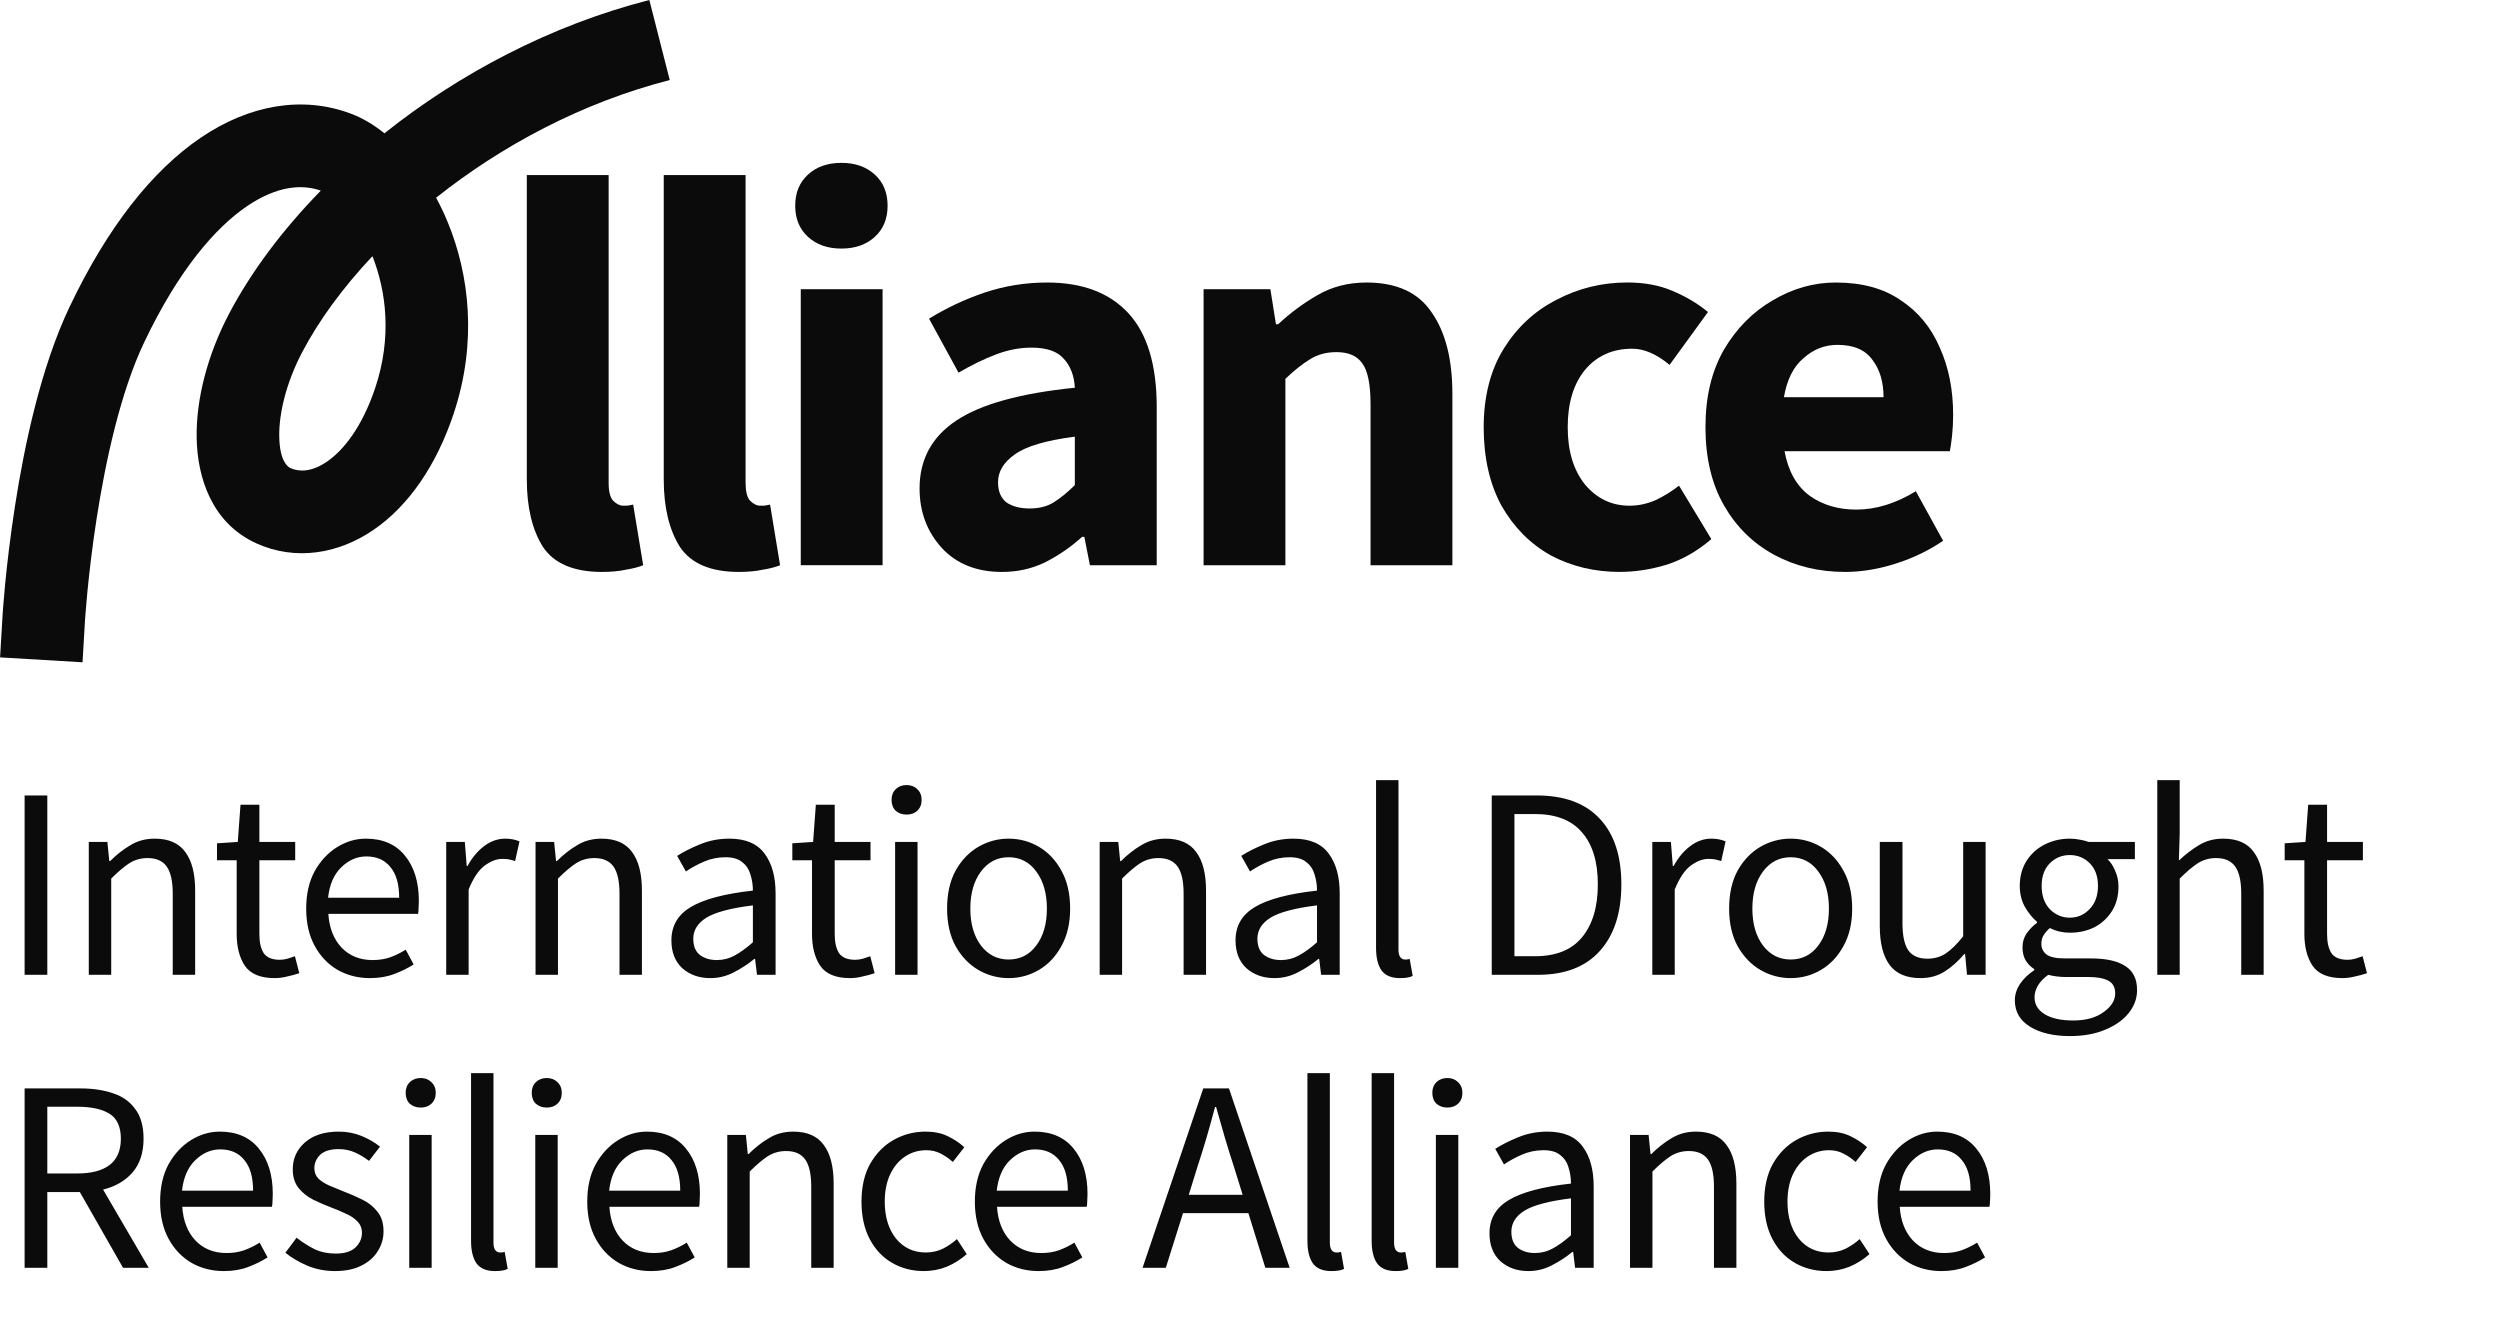 <svg width="128" height="68" viewBox="0 0 128 68" fill="none" xmlns="http://www.w3.org/2000/svg">
<g clip-path="url(#clip0_502_243)">
<path d="M30.82 29.283C29.376 29.283 28.369 28.855 27.799 28.001C27.249 27.127 26.973 25.978 26.973 24.552V8.965H31.162V24.723C31.162 25.161 31.239 25.464 31.39 25.634C31.561 25.805 31.732 25.891 31.904 25.891H32.133C32.209 25.872 32.303 25.853 32.418 25.834L32.931 28.939C32.702 29.033 32.409 29.11 32.046 29.168C31.705 29.244 31.296 29.283 30.82 29.283Z" fill="#0B0B0B"/>
<path d="M37.832 29.283C36.388 29.283 35.381 28.855 34.811 28.001C34.261 27.127 33.984 25.978 33.984 24.552V8.965H38.174V24.723C38.174 25.161 38.25 25.464 38.402 25.634C38.573 25.805 38.743 25.891 38.914 25.891H39.142C39.219 25.872 39.313 25.853 39.428 25.834L39.94 28.939C39.712 29.033 39.419 29.11 39.056 29.168C38.715 29.244 38.306 29.283 37.83 29.283H37.832Z" fill="#0B0B0B"/>
<path d="M40.999 28.941V14.806H45.188V28.939H40.999V28.941ZM43.08 12.727C42.376 12.727 41.806 12.527 41.371 12.129C40.934 11.73 40.715 11.198 40.715 10.533C40.715 9.867 40.934 9.336 41.371 8.937C41.808 8.538 42.378 8.338 43.08 8.338C43.782 8.338 44.352 8.538 44.789 8.937C45.226 9.336 45.445 9.867 45.445 10.533C45.445 11.198 45.226 11.73 44.789 12.129C44.352 12.527 43.782 12.727 43.08 12.727Z" fill="#0B0B0B"/>
<path d="M51.298 29.283C50.007 29.283 48.981 28.874 48.221 28.057C47.462 27.221 47.082 26.204 47.082 25.007C47.082 23.526 47.709 22.366 48.964 21.532C50.218 20.695 52.242 20.135 55.033 19.851C54.995 19.224 54.805 18.731 54.463 18.368C54.141 17.989 53.589 17.799 52.81 17.799C52.221 17.799 51.622 17.912 51.014 18.14C50.406 18.368 49.76 18.681 49.077 19.08L47.567 16.316C48.459 15.765 49.411 15.319 50.418 14.977C51.444 14.636 52.507 14.465 53.61 14.465C55.415 14.465 56.801 14.987 57.77 16.032C58.739 17.078 59.224 18.683 59.224 20.849V28.941H55.804L55.518 27.487H55.403C54.814 28.019 54.177 28.456 53.495 28.797C52.829 29.12 52.098 29.283 51.3 29.283H51.298ZM52.723 26.034C53.199 26.034 53.608 25.93 53.949 25.721C54.31 25.492 54.67 25.199 55.031 24.838V22.358C53.548 22.548 52.524 22.853 51.954 23.269C51.385 23.668 51.099 24.144 51.099 24.695C51.099 25.151 51.241 25.492 51.526 25.721C51.83 25.93 52.228 26.034 52.723 26.034Z" fill="#0B0B0B"/>
<path d="M61.623 28.941V14.806H65.043L65.329 16.602H65.442C66.05 16.032 66.716 15.537 67.437 15.121C68.177 14.684 69.023 14.465 69.973 14.465C71.511 14.465 72.624 14.977 73.307 16.003C74.009 17.01 74.362 18.397 74.362 20.164V28.941H70.172V20.707C70.172 19.68 70.03 18.978 69.745 18.599C69.478 18.219 69.043 18.029 68.434 18.029C67.903 18.029 67.447 18.152 67.067 18.399C66.687 18.627 66.269 18.959 65.812 19.396V28.943H61.623V28.941Z" fill="#0B0B0B"/>
<path d="M82.945 29.283C81.635 29.283 80.448 28.997 79.383 28.427C78.338 27.838 77.503 26.992 76.876 25.892C76.268 24.771 75.965 23.43 75.965 21.873C75.965 20.315 76.306 18.957 76.991 17.854C77.676 16.753 78.577 15.917 79.698 15.347C80.818 14.758 82.024 14.463 83.317 14.463C84.192 14.463 84.961 14.605 85.625 14.891C86.309 15.177 86.916 15.537 87.449 15.975L85.483 18.681C84.817 18.131 84.182 17.854 83.574 17.854C82.567 17.854 81.76 18.215 81.152 18.938C80.563 19.659 80.267 20.638 80.267 21.873C80.267 23.108 80.563 24.067 81.152 24.808C81.76 25.529 82.519 25.892 83.43 25.892C83.887 25.892 84.332 25.796 84.769 25.606C85.207 25.397 85.606 25.149 85.966 24.865L87.62 27.601C86.916 28.209 86.156 28.646 85.339 28.911C84.522 29.158 83.724 29.281 82.945 29.281V29.283Z" fill="#0B0B0B"/>
<path d="M94.471 29.283C93.123 29.283 91.907 28.987 90.825 28.399C89.741 27.81 88.888 26.964 88.26 25.863C87.633 24.762 87.32 23.43 87.32 21.873C87.32 20.315 87.633 19.013 88.26 17.912C88.907 16.811 89.743 15.965 90.767 15.376C91.793 14.768 92.866 14.465 93.988 14.465C95.336 14.465 96.447 14.768 97.322 15.376C98.214 15.965 98.879 16.773 99.317 17.799C99.773 18.806 100.001 19.955 100.001 21.248C100.001 21.608 99.982 21.969 99.944 22.331C99.905 22.673 99.867 22.93 99.831 23.101H91.368C91.558 24.127 91.985 24.886 92.649 25.379C93.315 25.855 94.113 26.091 95.043 26.091C96.05 26.091 97.067 25.778 98.091 25.151L99.487 27.687C98.766 28.18 97.959 28.571 97.065 28.855C96.173 29.141 95.308 29.283 94.471 29.283V29.283ZM91.337 20.335H96.437C96.437 19.556 96.248 18.919 95.868 18.426C95.507 17.914 94.909 17.657 94.072 17.657C93.426 17.657 92.847 17.885 92.334 18.342C91.822 18.779 91.489 19.443 91.337 20.337V20.335Z" fill="#0B0B0B"/>
<path fill-rule="evenodd" clip-rule="evenodd" d="M19.067 13.118C17.54 14.741 16.314 16.423 15.464 18.048C14.661 19.581 14.275 21.163 14.298 22.36C14.321 23.615 14.732 23.902 14.872 23.966C15.307 24.161 15.94 24.184 16.744 23.634C17.574 23.064 18.541 21.877 19.22 19.834C20.058 17.313 19.796 14.958 19.069 13.116L19.067 13.118ZM16.425 9.762C14.438 11.795 12.833 13.955 11.716 16.086C10.657 18.108 10.03 20.39 10.069 22.441C10.107 24.436 10.832 26.783 13.13 27.821C15.133 28.727 17.329 28.364 19.136 27.121C20.916 25.899 22.343 23.839 23.231 21.169C24.445 17.517 24.031 14.06 22.922 11.373C22.746 10.945 22.548 10.527 22.329 10.124C25.654 7.479 29.774 5.256 34.291 4.099L33.246 -3.05176e-05C28.157 1.302 23.486 3.796 19.682 6.825C19.138 6.387 18.564 6.044 17.973 5.822C15.507 4.893 12.783 5.352 10.28 7.049C7.817 8.718 5.519 11.599 3.562 15.712C2.089 18.806 1.245 22.822 0.764 25.928C0.52 27.506 0.361 28.903 0.263 29.906C0.215 30.409 0.18 30.814 0.159 31.095C0.148 31.237 0.14 31.347 0.136 31.423C0.134 31.462 0.132 31.491 0.131 31.512V31.546H0.129L0.004 33.658L4.226 33.909L4.35 31.799V31.78C4.352 31.765 4.354 31.742 4.356 31.709C4.36 31.644 4.368 31.546 4.377 31.42C4.397 31.163 4.427 30.787 4.473 30.317C4.565 29.375 4.713 28.059 4.943 26.576C5.411 23.557 6.182 20.047 7.381 17.53C9.142 13.83 11.02 11.659 12.654 10.552C14.218 9.493 15.491 9.43 16.429 9.762H16.425Z" fill="#0B0B0B"/>
</g>
<path d="M1.26 49.911V40.727H2.422V49.911H1.26ZM4.546 49.911V43.107H5.498L5.596 44.087H5.638C5.964 43.761 6.31 43.49 6.674 43.275C7.038 43.051 7.453 42.939 7.92 42.939C8.638 42.939 9.161 43.168 9.488 43.625C9.824 44.073 9.992 44.731 9.992 45.599V49.911H8.844V45.753C8.844 45.119 8.741 44.657 8.536 44.367C8.33 44.078 8.004 43.933 7.556 43.933C7.21 43.933 6.898 44.022 6.618 44.199C6.347 44.377 6.039 44.638 5.694 44.983V49.911H4.546ZM14.064 50.079C13.336 50.079 12.827 49.869 12.538 49.449C12.258 49.029 12.118 48.483 12.118 47.811V44.045H11.11V43.177L12.174 43.107L12.314 41.203H13.28V43.107H15.114V44.045H13.28V47.825C13.28 48.245 13.355 48.572 13.504 48.805C13.663 49.029 13.938 49.141 14.33 49.141C14.451 49.141 14.582 49.123 14.722 49.085C14.862 49.039 14.988 48.997 15.1 48.959L15.324 49.827C15.137 49.893 14.932 49.949 14.708 49.995C14.493 50.051 14.279 50.079 14.064 50.079ZM18.939 50.079C18.332 50.079 17.782 49.939 17.287 49.659C16.792 49.37 16.4 48.959 16.111 48.427C15.822 47.895 15.677 47.261 15.677 46.523C15.677 45.777 15.822 45.137 16.111 44.605C16.41 44.073 16.792 43.663 17.259 43.373C17.726 43.084 18.216 42.939 18.729 42.939C19.597 42.939 20.264 43.229 20.731 43.807C21.207 44.386 21.445 45.161 21.445 46.131C21.445 46.253 21.44 46.374 21.431 46.495C21.431 46.607 21.422 46.705 21.403 46.789H16.811C16.858 47.508 17.082 48.082 17.483 48.511C17.894 48.941 18.426 49.155 19.079 49.155C19.406 49.155 19.704 49.109 19.975 49.015C20.255 48.913 20.521 48.782 20.773 48.623L21.179 49.379C20.89 49.566 20.558 49.729 20.185 49.869C19.821 50.009 19.406 50.079 18.939 50.079ZM16.797 45.963H20.437C20.437 45.273 20.288 44.75 19.989 44.395C19.7 44.031 19.289 43.849 18.757 43.849C18.281 43.849 17.852 44.036 17.469 44.409C17.096 44.773 16.872 45.291 16.797 45.963ZM22.846 49.911V43.107H23.798L23.896 44.339H23.938C24.172 43.91 24.456 43.569 24.792 43.317C25.128 43.065 25.488 42.939 25.87 42.939C26.141 42.939 26.384 42.986 26.598 43.079L26.374 44.087C26.262 44.05 26.16 44.022 26.066 44.003C25.973 43.985 25.856 43.975 25.716 43.975C25.427 43.975 25.124 44.092 24.806 44.325C24.498 44.559 24.228 44.965 23.994 45.543V49.911H22.846ZM27.42 49.911V43.107H28.372L28.47 44.087H28.512C28.838 43.761 29.184 43.49 29.548 43.275C29.912 43.051 30.327 42.939 30.794 42.939C31.512 42.939 32.035 43.168 32.362 43.625C32.698 44.073 32.866 44.731 32.866 45.599V49.911H31.718V45.753C31.718 45.119 31.615 44.657 31.41 44.367C31.204 44.078 30.878 43.933 30.43 43.933C30.084 43.933 29.772 44.022 29.492 44.199C29.221 44.377 28.913 44.638 28.568 44.983V49.911H27.42ZM36.364 50.079C35.795 50.079 35.319 49.911 34.936 49.575C34.563 49.23 34.376 48.754 34.376 48.147C34.376 47.401 34.708 46.831 35.37 46.439C36.042 46.038 37.102 45.758 38.548 45.599C38.548 45.31 38.506 45.035 38.422 44.773C38.347 44.512 38.208 44.302 38.002 44.143C37.806 43.975 37.522 43.891 37.148 43.891C36.756 43.891 36.388 43.966 36.042 44.115C35.697 44.265 35.389 44.433 35.118 44.619L34.67 43.821C34.987 43.616 35.375 43.42 35.832 43.233C36.299 43.037 36.803 42.939 37.344 42.939C38.175 42.939 38.777 43.196 39.15 43.709C39.523 44.213 39.71 44.89 39.71 45.739V49.911H38.758L38.66 49.099H38.618C38.301 49.361 37.951 49.589 37.568 49.785C37.195 49.981 36.794 50.079 36.364 50.079ZM36.7 49.155C37.027 49.155 37.335 49.076 37.624 48.917C37.913 48.759 38.221 48.535 38.548 48.245V46.355C37.419 46.495 36.626 46.705 36.168 46.985C35.72 47.265 35.496 47.625 35.496 48.063C35.496 48.446 35.613 48.726 35.846 48.903C36.08 49.071 36.364 49.155 36.7 49.155ZM43.521 50.079C42.793 50.079 42.285 49.869 41.995 49.449C41.715 49.029 41.575 48.483 41.575 47.811V44.045H40.567V43.177L41.631 43.107L41.771 41.203H42.737V43.107H44.571V44.045H42.737V47.825C42.737 48.245 42.812 48.572 42.961 48.805C43.12 49.029 43.395 49.141 43.787 49.141C43.909 49.141 44.039 49.123 44.179 49.085C44.319 49.039 44.445 48.997 44.557 48.959L44.781 49.827C44.595 49.893 44.389 49.949 44.165 49.995C43.951 50.051 43.736 50.079 43.521 50.079ZM45.83 49.911V43.107H46.978V49.911H45.83ZM46.418 41.707C46.194 41.707 46.007 41.642 45.858 41.511C45.718 41.371 45.648 41.185 45.648 40.951C45.648 40.727 45.718 40.545 45.858 40.405C46.007 40.265 46.194 40.195 46.418 40.195C46.642 40.195 46.824 40.265 46.964 40.405C47.113 40.545 47.188 40.727 47.188 40.951C47.188 41.185 47.113 41.371 46.964 41.511C46.824 41.642 46.642 41.707 46.418 41.707ZM51.641 50.079C51.09 50.079 50.572 49.939 50.087 49.659C49.611 49.379 49.224 48.973 48.925 48.441C48.636 47.909 48.491 47.27 48.491 46.523C48.491 45.758 48.636 45.109 48.925 44.577C49.224 44.045 49.611 43.639 50.087 43.359C50.572 43.079 51.09 42.939 51.641 42.939C52.201 42.939 52.719 43.079 53.195 43.359C53.671 43.639 54.054 44.045 54.343 44.577C54.642 45.109 54.791 45.758 54.791 46.523C54.791 47.27 54.642 47.909 54.343 48.441C54.054 48.973 53.671 49.379 53.195 49.659C52.719 49.939 52.201 50.079 51.641 50.079ZM51.641 49.127C52.229 49.127 52.7 48.889 53.055 48.413C53.419 47.928 53.601 47.298 53.601 46.523C53.601 45.739 53.419 45.105 53.055 44.619C52.7 44.134 52.229 43.891 51.641 43.891C51.062 43.891 50.591 44.134 50.227 44.619C49.863 45.105 49.681 45.739 49.681 46.523C49.681 47.298 49.863 47.928 50.227 48.413C50.591 48.889 51.062 49.127 51.641 49.127ZM56.303 49.911V43.107H57.255L57.353 44.087H57.395C57.722 43.761 58.067 43.49 58.431 43.275C58.795 43.051 59.21 42.939 59.677 42.939C60.396 42.939 60.918 43.168 61.245 43.625C61.581 44.073 61.749 44.731 61.749 45.599V49.911H60.601V45.753C60.601 45.119 60.498 44.657 60.293 44.367C60.088 44.078 59.761 43.933 59.313 43.933C58.968 43.933 58.655 44.022 58.375 44.199C58.104 44.377 57.796 44.638 57.451 44.983V49.911H56.303ZM65.247 50.079C64.678 50.079 64.202 49.911 63.819 49.575C63.446 49.23 63.259 48.754 63.259 48.147C63.259 47.401 63.591 46.831 64.253 46.439C64.925 46.038 65.985 45.758 67.431 45.599C67.431 45.31 67.389 45.035 67.305 44.773C67.231 44.512 67.091 44.302 66.885 44.143C66.689 43.975 66.405 43.891 66.031 43.891C65.639 43.891 65.271 43.966 64.925 44.115C64.58 44.265 64.272 44.433 64.001 44.619L63.553 43.821C63.871 43.616 64.258 43.42 64.715 43.233C65.182 43.037 65.686 42.939 66.227 42.939C67.058 42.939 67.66 43.196 68.033 43.709C68.407 44.213 68.593 44.89 68.593 45.739V49.911H67.641L67.543 49.099H67.501C67.184 49.361 66.834 49.589 66.451 49.785C66.078 49.981 65.677 50.079 65.247 50.079ZM65.583 49.155C65.91 49.155 66.218 49.076 66.507 48.917C66.797 48.759 67.105 48.535 67.431 48.245V46.355C66.302 46.495 65.509 46.705 65.051 46.985C64.603 47.265 64.379 47.625 64.379 48.063C64.379 48.446 64.496 48.726 64.729 48.903C64.963 49.071 65.247 49.155 65.583 49.155ZM71.672 50.079C71.243 50.079 70.93 49.949 70.734 49.687C70.547 49.417 70.454 49.034 70.454 48.539V39.943H71.602V48.623C71.602 48.801 71.635 48.931 71.7 49.015C71.765 49.09 71.84 49.127 71.924 49.127C71.961 49.127 71.994 49.127 72.022 49.127C72.059 49.118 72.111 49.109 72.176 49.099L72.33 49.967C72.255 50.005 72.167 50.033 72.064 50.051C71.961 50.07 71.831 50.079 71.672 50.079ZM76.377 49.911V40.727H78.673C80.092 40.727 81.17 41.124 81.907 41.917C82.644 42.701 83.013 43.821 83.013 45.277C83.013 46.743 82.644 47.881 81.907 48.693C81.179 49.505 80.12 49.911 78.729 49.911H76.377ZM77.539 48.959H78.589C79.662 48.959 80.465 48.637 80.997 47.993C81.538 47.34 81.809 46.435 81.809 45.277C81.809 44.12 81.538 43.233 80.997 42.617C80.465 41.992 79.662 41.679 78.589 41.679H77.539V48.959ZM84.598 49.911V43.107H85.55L85.648 44.339H85.69C85.924 43.91 86.208 43.569 86.544 43.317C86.88 43.065 87.24 42.939 87.622 42.939C87.893 42.939 88.136 42.986 88.35 43.079L88.126 44.087C88.014 44.05 87.912 44.022 87.818 44.003C87.725 43.985 87.608 43.975 87.468 43.975C87.179 43.975 86.876 44.092 86.558 44.325C86.25 44.559 85.98 44.965 85.746 45.543V49.911H84.598ZM91.681 50.079C91.13 50.079 90.612 49.939 90.127 49.659C89.651 49.379 89.264 48.973 88.965 48.441C88.676 47.909 88.531 47.27 88.531 46.523C88.531 45.758 88.676 45.109 88.965 44.577C89.264 44.045 89.651 43.639 90.127 43.359C90.612 43.079 91.13 42.939 91.681 42.939C92.241 42.939 92.759 43.079 93.235 43.359C93.711 43.639 94.094 44.045 94.383 44.577C94.682 45.109 94.831 45.758 94.831 46.523C94.831 47.27 94.682 47.909 94.383 48.441C94.094 48.973 93.711 49.379 93.235 49.659C92.759 49.939 92.241 50.079 91.681 50.079ZM91.681 49.127C92.269 49.127 92.74 48.889 93.095 48.413C93.459 47.928 93.641 47.298 93.641 46.523C93.641 45.739 93.459 45.105 93.095 44.619C92.74 44.134 92.269 43.891 91.681 43.891C91.103 43.891 90.631 44.134 90.267 44.619C89.903 45.105 89.721 45.739 89.721 46.523C89.721 47.298 89.903 47.928 90.267 48.413C90.631 48.889 91.103 49.127 91.681 49.127ZM98.331 50.079C97.612 50.079 97.085 49.855 96.749 49.407C96.413 48.95 96.245 48.287 96.245 47.419V43.107H97.407V47.265C97.407 47.9 97.505 48.362 97.701 48.651C97.906 48.941 98.233 49.085 98.681 49.085C99.036 49.085 99.348 48.997 99.619 48.819C99.899 48.633 100.198 48.339 100.515 47.937V43.107H101.663V49.911H100.711L100.613 48.847H100.571C100.254 49.221 99.918 49.519 99.563 49.743C99.208 49.967 98.798 50.079 98.331 50.079ZM105.974 53.047C105.144 53.047 104.467 52.889 103.944 52.571C103.422 52.254 103.16 51.801 103.16 51.213C103.16 50.924 103.249 50.644 103.426 50.373C103.604 50.112 103.846 49.879 104.154 49.673V49.617C103.986 49.515 103.842 49.37 103.72 49.183C103.608 48.997 103.552 48.773 103.552 48.511C103.552 48.222 103.632 47.97 103.79 47.755C103.949 47.541 104.117 47.373 104.294 47.251V47.195C104.07 47.009 103.865 46.757 103.678 46.439C103.501 46.122 103.412 45.763 103.412 45.361C103.412 44.867 103.529 44.437 103.762 44.073C103.996 43.709 104.308 43.429 104.7 43.233C105.092 43.037 105.517 42.939 105.974 42.939C106.161 42.939 106.338 42.958 106.506 42.995C106.674 43.023 106.819 43.061 106.94 43.107H109.306V43.989H107.906C108.065 44.139 108.196 44.339 108.298 44.591C108.41 44.834 108.466 45.1 108.466 45.389C108.466 45.875 108.354 46.295 108.13 46.649C107.906 47.004 107.608 47.279 107.234 47.475C106.861 47.662 106.441 47.755 105.974 47.755C105.61 47.755 105.27 47.676 104.952 47.517C104.831 47.62 104.728 47.737 104.644 47.867C104.56 47.989 104.518 48.143 104.518 48.329C104.518 48.544 104.602 48.721 104.77 48.861C104.948 49.001 105.265 49.071 105.722 49.071H107.038C107.832 49.071 108.424 49.202 108.816 49.463C109.218 49.715 109.418 50.126 109.418 50.695C109.418 51.115 109.278 51.503 108.998 51.857C108.718 52.212 108.322 52.497 107.808 52.711C107.295 52.935 106.684 53.047 105.974 53.047ZM105.974 46.985C106.366 46.985 106.702 46.841 106.982 46.551C107.272 46.253 107.416 45.856 107.416 45.361C107.416 44.867 107.276 44.479 106.996 44.199C106.716 43.919 106.376 43.779 105.974 43.779C105.573 43.779 105.232 43.919 104.952 44.199C104.672 44.479 104.532 44.867 104.532 45.361C104.532 45.856 104.672 46.253 104.952 46.551C105.242 46.841 105.582 46.985 105.974 46.985ZM106.142 52.249C106.796 52.249 107.318 52.105 107.71 51.815C108.102 51.535 108.298 51.218 108.298 50.863C108.298 50.546 108.177 50.327 107.934 50.205C107.701 50.084 107.365 50.023 106.926 50.023H105.75C105.62 50.023 105.475 50.014 105.316 49.995C105.167 49.977 105.018 49.949 104.868 49.911C104.626 50.089 104.448 50.275 104.336 50.471C104.224 50.667 104.168 50.863 104.168 51.059C104.168 51.423 104.341 51.713 104.686 51.927C105.041 52.142 105.526 52.249 106.142 52.249ZM110.453 49.911V39.943H111.601V42.659L111.559 44.059C111.886 43.751 112.226 43.49 112.581 43.275C112.945 43.051 113.36 42.939 113.827 42.939C114.546 42.939 115.068 43.168 115.395 43.625C115.731 44.073 115.899 44.731 115.899 45.599V49.911H114.751V45.753C114.751 45.119 114.648 44.657 114.443 44.367C114.238 44.078 113.911 43.933 113.463 43.933C113.118 43.933 112.805 44.022 112.525 44.199C112.254 44.377 111.946 44.638 111.601 44.983V49.911H110.453ZM119.93 50.079C119.202 50.079 118.694 49.869 118.404 49.449C118.124 49.029 117.984 48.483 117.984 47.811V44.045H116.976V43.177L118.04 43.107L118.18 41.203H119.146V43.107H120.98V44.045H119.146V47.825C119.146 48.245 119.221 48.572 119.37 48.805C119.529 49.029 119.804 49.141 120.196 49.141C120.318 49.141 120.448 49.123 120.588 49.085C120.728 49.039 120.854 48.997 120.966 48.959L121.19 49.827C121.004 49.893 120.798 49.949 120.574 49.995C120.36 50.051 120.145 50.079 119.93 50.079ZM1.26 64.911V55.727H4.13C4.755 55.727 5.311 55.811 5.796 55.979C6.281 56.138 6.659 56.409 6.93 56.791C7.21 57.165 7.35 57.669 7.35 58.303C7.35 59.013 7.163 59.587 6.79 60.025C6.417 60.455 5.913 60.749 5.278 60.907L7.616 64.911H6.3L4.088 61.033H2.422V64.911H1.26ZM2.422 60.081H3.962C4.681 60.081 5.231 59.937 5.614 59.647C5.997 59.349 6.188 58.901 6.188 58.303C6.188 57.697 5.997 57.272 5.614 57.029C5.231 56.787 4.681 56.665 3.962 56.665H2.422V60.081ZM11.46 65.079C10.853 65.079 10.303 64.939 9.808 64.659C9.313 64.37 8.921 63.959 8.632 63.427C8.343 62.895 8.198 62.261 8.198 61.523C8.198 60.777 8.343 60.137 8.632 59.605C8.931 59.073 9.313 58.663 9.78 58.373C10.247 58.084 10.737 57.939 11.25 57.939C12.118 57.939 12.785 58.229 13.252 58.807C13.728 59.386 13.966 60.161 13.966 61.131C13.966 61.253 13.961 61.374 13.952 61.495C13.952 61.607 13.943 61.705 13.924 61.789H9.332C9.379 62.508 9.603 63.082 10.004 63.511C10.415 63.941 10.947 64.155 11.6 64.155C11.927 64.155 12.225 64.109 12.496 64.015C12.776 63.913 13.042 63.782 13.294 63.623L13.7 64.379C13.411 64.566 13.079 64.729 12.706 64.869C12.342 65.009 11.927 65.079 11.46 65.079ZM9.318 60.963H12.958C12.958 60.273 12.809 59.75 12.51 59.395C12.221 59.031 11.81 58.849 11.278 58.849C10.802 58.849 10.373 59.036 9.99 59.409C9.617 59.773 9.393 60.291 9.318 60.963ZM17.145 65.079C16.66 65.079 16.198 64.991 15.759 64.813C15.321 64.627 14.938 64.403 14.611 64.141L15.185 63.371C15.484 63.605 15.792 63.801 16.109 63.959C16.427 64.109 16.786 64.183 17.187 64.183C17.635 64.183 17.971 64.081 18.195 63.875C18.419 63.661 18.531 63.409 18.531 63.119C18.531 62.886 18.452 62.69 18.293 62.531C18.144 62.373 17.948 62.242 17.705 62.139C17.472 62.027 17.229 61.925 16.977 61.831C16.66 61.71 16.347 61.575 16.039 61.425C15.731 61.267 15.479 61.066 15.283 60.823C15.087 60.571 14.989 60.254 14.989 59.871C14.989 59.321 15.195 58.863 15.605 58.499C16.025 58.126 16.604 57.939 17.341 57.939C17.761 57.939 18.153 58.014 18.517 58.163C18.881 58.313 19.194 58.495 19.455 58.709L18.895 59.437C18.662 59.26 18.419 59.115 18.167 59.003C17.915 58.891 17.64 58.835 17.341 58.835C16.912 58.835 16.595 58.933 16.389 59.129C16.193 59.325 16.095 59.554 16.095 59.815C16.095 60.03 16.165 60.207 16.305 60.347C16.445 60.478 16.627 60.595 16.851 60.697C17.075 60.791 17.313 60.889 17.565 60.991C17.892 61.113 18.214 61.253 18.531 61.411C18.849 61.561 19.11 61.766 19.315 62.027C19.53 62.279 19.637 62.62 19.637 63.049C19.637 63.413 19.539 63.749 19.343 64.057C19.157 64.365 18.877 64.613 18.503 64.799C18.139 64.986 17.687 65.079 17.145 65.079ZM20.953 64.911V58.107H22.101V64.911H20.953ZM21.541 56.707C21.317 56.707 21.13 56.642 20.98 56.511C20.84 56.371 20.77 56.185 20.77 55.951C20.77 55.727 20.84 55.545 20.98 55.405C21.13 55.265 21.317 55.195 21.541 55.195C21.765 55.195 21.947 55.265 22.087 55.405C22.236 55.545 22.311 55.727 22.311 55.951C22.311 56.185 22.236 56.371 22.087 56.511C21.947 56.642 21.765 56.707 21.541 56.707ZM25.336 65.079C24.907 65.079 24.594 64.949 24.398 64.687C24.211 64.417 24.118 64.034 24.118 63.539V54.943H25.266V63.623C25.266 63.801 25.299 63.931 25.364 64.015C25.429 64.09 25.504 64.127 25.588 64.127C25.625 64.127 25.658 64.127 25.686 64.127C25.723 64.118 25.774 64.109 25.84 64.099L25.994 64.967C25.919 65.005 25.831 65.033 25.728 65.051C25.625 65.07 25.494 65.079 25.336 65.079ZM27.406 64.911V58.107H28.554V64.911H27.406ZM27.994 56.707C27.77 56.707 27.584 56.642 27.434 56.511C27.294 56.371 27.224 56.185 27.224 55.951C27.224 55.727 27.294 55.545 27.434 55.405C27.584 55.265 27.77 55.195 27.994 55.195C28.218 55.195 28.4 55.265 28.54 55.405C28.689 55.545 28.764 55.727 28.764 55.951C28.764 56.185 28.689 56.371 28.54 56.511C28.4 56.642 28.218 56.707 27.994 56.707ZM33.33 65.079C32.723 65.079 32.172 64.939 31.677 64.659C31.183 64.37 30.791 63.959 30.502 63.427C30.212 62.895 30.067 62.261 30.067 61.523C30.067 60.777 30.212 60.137 30.502 59.605C30.8 59.073 31.183 58.663 31.649 58.373C32.116 58.084 32.606 57.939 33.12 57.939C33.987 57.939 34.655 58.229 35.121 58.807C35.597 59.386 35.836 60.161 35.836 61.131C35.836 61.253 35.831 61.374 35.822 61.495C35.822 61.607 35.812 61.705 35.794 61.789H31.201C31.248 62.508 31.472 63.082 31.873 63.511C32.284 63.941 32.816 64.155 33.469 64.155C33.796 64.155 34.095 64.109 34.365 64.015C34.645 63.913 34.911 63.782 35.163 63.623L35.569 64.379C35.28 64.566 34.949 64.729 34.575 64.869C34.212 65.009 33.796 65.079 33.33 65.079ZM31.188 60.963H34.828C34.828 60.273 34.678 59.75 34.38 59.395C34.09 59.031 33.679 58.849 33.148 58.849C32.672 58.849 32.242 59.036 31.86 59.409C31.486 59.773 31.262 60.291 31.188 60.963ZM37.237 64.911V58.107H38.189L38.287 59.087H38.329C38.656 58.761 39.001 58.49 39.365 58.275C39.729 58.051 40.144 57.939 40.611 57.939C41.33 57.939 41.852 58.168 42.179 58.625C42.515 59.073 42.683 59.731 42.683 60.599V64.911H41.535V60.753C41.535 60.119 41.432 59.657 41.227 59.367C41.022 59.078 40.695 58.933 40.247 58.933C39.901 58.933 39.589 59.022 39.309 59.199C39.038 59.377 38.73 59.638 38.385 59.983V64.911H37.237ZM47.301 65.079C46.704 65.079 46.162 64.939 45.677 64.659C45.192 64.379 44.809 63.973 44.529 63.441C44.249 62.909 44.109 62.27 44.109 61.523C44.109 60.758 44.258 60.109 44.557 59.577C44.865 59.045 45.266 58.639 45.761 58.359C46.265 58.079 46.806 57.939 47.385 57.939C47.833 57.939 48.216 58.019 48.533 58.177C48.86 58.336 49.14 58.523 49.373 58.737L48.785 59.493C48.589 59.316 48.379 59.171 48.155 59.059C47.94 58.947 47.698 58.891 47.427 58.891C47.016 58.891 46.648 59.003 46.321 59.227C46.004 59.442 45.752 59.75 45.565 60.151C45.388 60.543 45.299 61.001 45.299 61.523C45.299 62.298 45.49 62.928 45.873 63.413C46.265 63.889 46.774 64.127 47.399 64.127C47.716 64.127 48.01 64.062 48.281 63.931C48.552 63.791 48.79 63.628 48.995 63.441L49.499 64.211C49.191 64.482 48.85 64.697 48.477 64.855C48.104 65.005 47.712 65.079 47.301 65.079ZM53.175 65.079C52.568 65.079 52.018 64.939 51.523 64.659C51.028 64.37 50.636 63.959 50.347 63.427C50.058 62.895 49.913 62.261 49.913 61.523C49.913 60.777 50.058 60.137 50.347 59.605C50.646 59.073 51.028 58.663 51.495 58.373C51.962 58.084 52.452 57.939 52.965 57.939C53.833 57.939 54.5 58.229 54.967 58.807C55.443 59.386 55.681 60.161 55.681 61.131C55.681 61.253 55.676 61.374 55.667 61.495C55.667 61.607 55.658 61.705 55.639 61.789H51.047C51.094 62.508 51.318 63.082 51.719 63.511C52.13 63.941 52.662 64.155 53.315 64.155C53.642 64.155 53.94 64.109 54.211 64.015C54.491 63.913 54.757 63.782 55.009 63.623L55.415 64.379C55.126 64.566 54.794 64.729 54.421 64.869C54.057 65.009 53.642 65.079 53.175 65.079ZM51.033 60.963H54.673C54.673 60.273 54.524 59.75 54.225 59.395C53.936 59.031 53.525 58.849 52.993 58.849C52.517 58.849 52.088 59.036 51.705 59.409C51.332 59.773 51.108 60.291 51.033 60.963ZM61.299 59.773L60.865 61.173H63.623L63.189 59.773C63.021 59.26 62.862 58.751 62.713 58.247C62.564 57.734 62.414 57.211 62.265 56.679H62.209C62.069 57.211 61.924 57.734 61.775 58.247C61.626 58.751 61.467 59.26 61.299 59.773ZM58.499 64.911L61.607 55.727H62.923L66.031 64.911H64.785L63.917 62.111H60.571L59.689 64.911H58.499ZM68.158 65.079C67.729 65.079 67.416 64.949 67.22 64.687C67.034 64.417 66.94 64.034 66.94 63.539V54.943H68.088V63.623C68.088 63.801 68.121 63.931 68.186 64.015C68.252 64.09 68.326 64.127 68.41 64.127C68.448 64.127 68.48 64.127 68.508 64.127C68.546 64.118 68.597 64.109 68.662 64.099L68.816 64.967C68.742 65.005 68.653 65.033 68.55 65.051C68.448 65.07 68.317 65.079 68.158 65.079ZM71.447 65.079C71.017 65.079 70.705 64.949 70.509 64.687C70.322 64.417 70.229 64.034 70.229 63.539V54.943H71.377V63.623C71.377 63.801 71.409 63.931 71.475 64.015C71.54 64.09 71.615 64.127 71.699 64.127C71.736 64.127 71.769 64.127 71.797 64.127C71.834 64.118 71.885 64.109 71.951 64.099L72.105 64.967C72.03 65.005 71.941 65.033 71.839 65.051C71.736 65.07 71.605 65.079 71.447 65.079ZM73.517 64.911V58.107H74.665V64.911H73.517ZM74.105 56.707C73.881 56.707 73.694 56.642 73.545 56.511C73.405 56.371 73.335 56.185 73.335 55.951C73.335 55.727 73.405 55.545 73.545 55.405C73.694 55.265 73.881 55.195 74.105 55.195C74.329 55.195 74.511 55.265 74.651 55.405C74.8 55.545 74.875 55.727 74.875 55.951C74.875 56.185 74.8 56.371 74.651 56.511C74.511 56.642 74.329 56.707 74.105 56.707ZM78.25 65.079C77.681 65.079 77.205 64.911 76.822 64.575C76.449 64.23 76.262 63.754 76.262 63.147C76.262 62.401 76.594 61.831 77.256 61.439C77.928 61.038 78.988 60.758 80.434 60.599C80.434 60.31 80.392 60.035 80.308 59.773C80.234 59.512 80.094 59.302 79.888 59.143C79.692 58.975 79.408 58.891 79.034 58.891C78.642 58.891 78.274 58.966 77.928 59.115C77.583 59.265 77.275 59.433 77.004 59.619L76.556 58.821C76.874 58.616 77.261 58.42 77.718 58.233C78.185 58.037 78.689 57.939 79.23 57.939C80.061 57.939 80.663 58.196 81.036 58.709C81.41 59.213 81.596 59.89 81.596 60.739V64.911H80.644L80.546 64.099H80.504C80.187 64.361 79.837 64.589 79.454 64.785C79.081 64.981 78.68 65.079 78.25 65.079ZM78.586 64.155C78.913 64.155 79.221 64.076 79.51 63.917C79.8 63.759 80.108 63.535 80.434 63.245V61.355C79.305 61.495 78.512 61.705 78.054 61.985C77.606 62.265 77.382 62.625 77.382 63.063C77.382 63.446 77.499 63.726 77.732 63.903C77.966 64.071 78.25 64.155 78.586 64.155ZM83.457 64.911V58.107H84.409L84.507 59.087H84.549C84.876 58.761 85.221 58.49 85.585 58.275C85.949 58.051 86.364 57.939 86.831 57.939C87.55 57.939 88.072 58.168 88.399 58.625C88.735 59.073 88.903 59.731 88.903 60.599V64.911H87.755V60.753C87.755 60.119 87.652 59.657 87.447 59.367C87.242 59.078 86.915 58.933 86.467 58.933C86.122 58.933 85.809 59.022 85.529 59.199C85.258 59.377 84.95 59.638 84.605 59.983V64.911H83.457ZM93.521 65.079C92.924 65.079 92.383 64.939 91.897 64.659C91.412 64.379 91.029 63.973 90.749 63.441C90.469 62.909 90.329 62.27 90.329 61.523C90.329 60.758 90.479 60.109 90.777 59.577C91.085 59.045 91.487 58.639 91.981 58.359C92.485 58.079 93.027 57.939 93.605 57.939C94.053 57.939 94.436 58.019 94.753 58.177C95.08 58.336 95.36 58.523 95.593 58.737L95.005 59.493C94.809 59.316 94.599 59.171 94.375 59.059C94.161 58.947 93.918 58.891 93.647 58.891C93.237 58.891 92.868 59.003 92.541 59.227C92.224 59.442 91.972 59.75 91.785 60.151C91.608 60.543 91.519 61.001 91.519 61.523C91.519 62.298 91.711 62.928 92.093 63.413C92.485 63.889 92.994 64.127 93.619 64.127C93.937 64.127 94.231 64.062 94.501 63.931C94.772 63.791 95.01 63.628 95.215 63.441L95.719 64.211C95.411 64.482 95.071 64.697 94.697 64.855C94.324 65.005 93.932 65.079 93.521 65.079ZM99.395 65.079C98.789 65.079 98.238 64.939 97.743 64.659C97.249 64.37 96.857 63.959 96.567 63.427C96.278 62.895 96.133 62.261 96.133 61.523C96.133 60.777 96.278 60.137 96.567 59.605C96.866 59.073 97.249 58.663 97.715 58.373C98.182 58.084 98.672 57.939 99.185 57.939C100.053 57.939 100.721 58.229 101.187 58.807C101.663 59.386 101.901 60.161 101.901 61.131C101.901 61.253 101.897 61.374 101.887 61.495C101.887 61.607 101.878 61.705 101.859 61.789H97.267C97.314 62.508 97.538 63.082 97.939 63.511C98.35 63.941 98.882 64.155 99.535 64.155C99.862 64.155 100.161 64.109 100.431 64.015C100.711 63.913 100.977 63.782 101.229 63.623L101.635 64.379C101.346 64.566 101.015 64.729 100.641 64.869C100.277 65.009 99.862 65.079 99.395 65.079ZM97.253 60.963H100.893C100.893 60.273 100.744 59.75 100.445 59.395C100.156 59.031 99.745 58.849 99.213 58.849C98.737 58.849 98.308 59.036 97.925 59.409C97.552 59.773 97.328 60.291 97.253 60.963Z" fill="#0B0B0B"/>
<defs>
<clipPath id="clip0_502_243">
<rect width="100" height="33.911" fill="white"/>
</clipPath>
</defs>
</svg>

